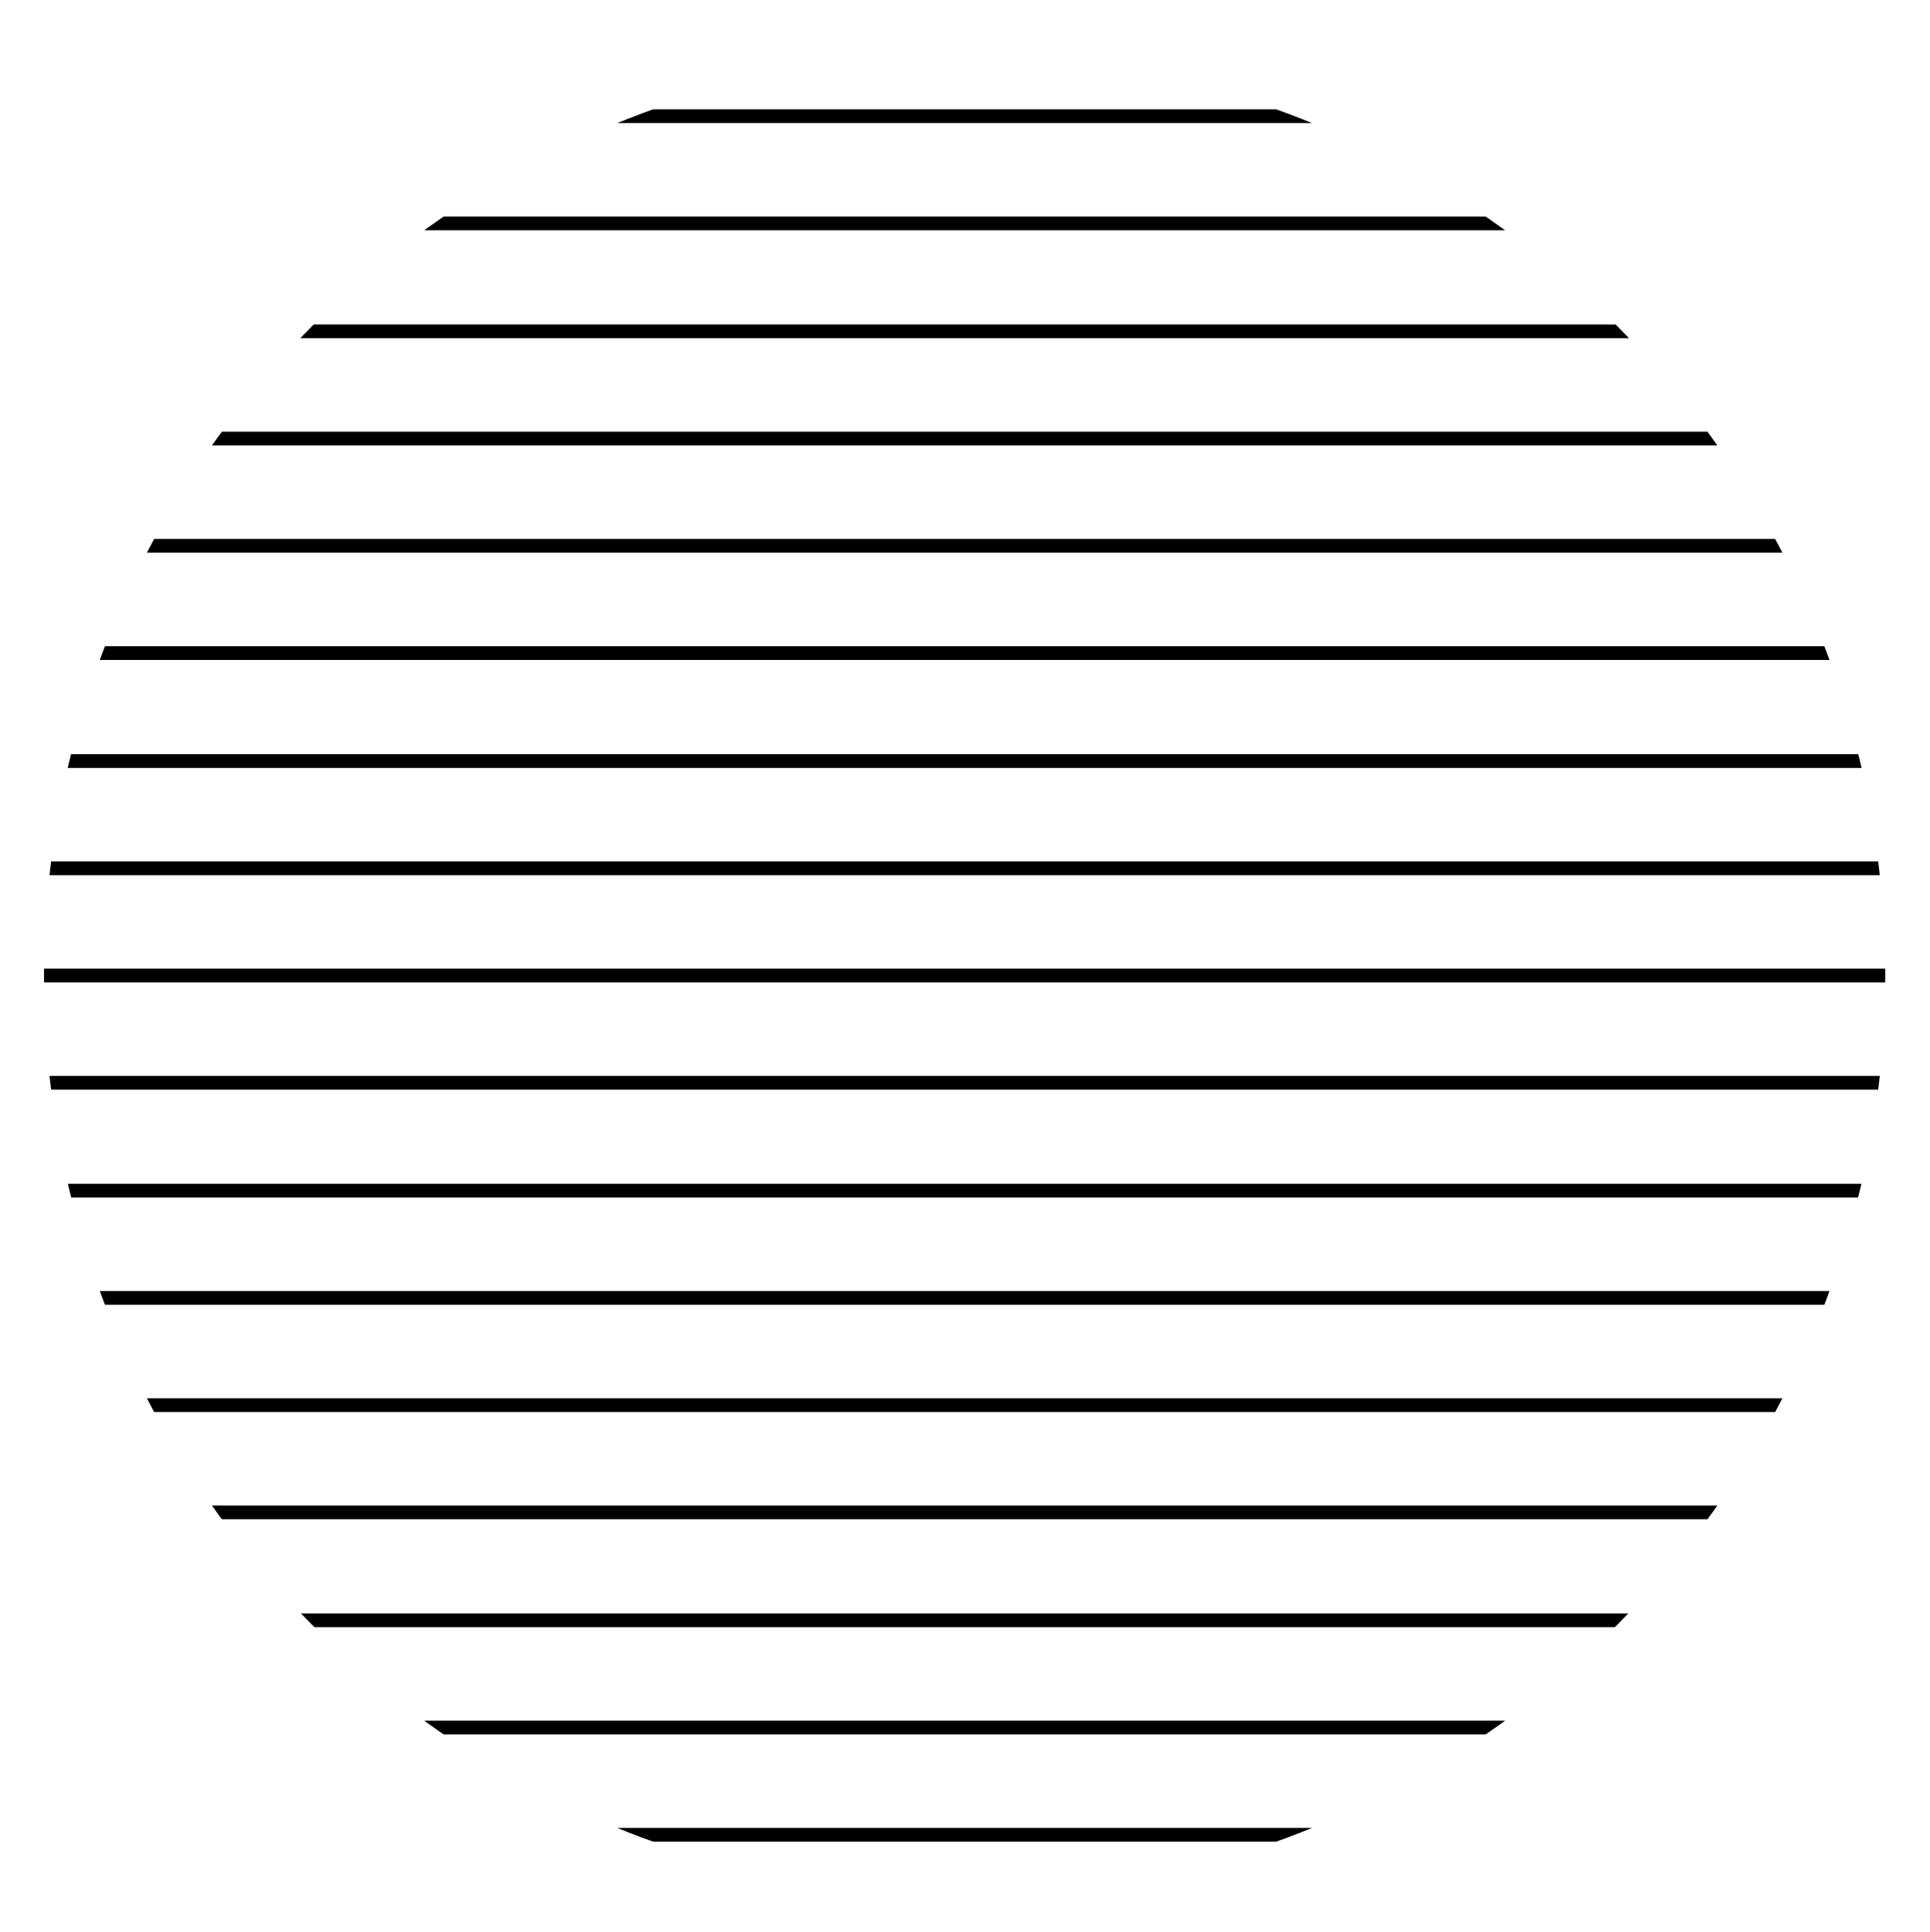 <?xml version="1.0" encoding="utf-8"?>
<!-- Generator: Adobe Illustrator 21.1.0, SVG Export Plug-In . SVG Version: 6.00 Build 0)  -->
<svg version="1.1" id="Layer_1" xmlns="http://www.w3.org/2000/svg" xmlns:xlink="http://www.w3.org/1999/xlink" x="0px" y="0px"
	 width="280.7px" height="281px" viewBox="0 0 280.7 281" style="enable-background:new 0 0 280.7 281;" xml:space="preserve">
<style type="text/css">
	.st0{clip-path:url(#SVGID_2_);}
	.st1{fill:none;stroke:#000000;stroke-width:2;stroke-miterlimit:10;}
</style>
<g>
	<defs>
		<circle id="SVGID_1_" cx="140.3" cy="141.9" r="133.9"/>
	</defs>
	<clipPath id="SVGID_2_">
		<use xlink:href="#SVGID_1_"  style="overflow:visible;"/>
	</clipPath>
	<g class="st0">
		<line class="st1" x1="-64.4" y1="-45.6" x2="437.3" y2="-45.6"/>
		<line class="st1" x1="-64.4" y1="-30" x2="437.3" y2="-30"/>
		<line class="st1" x1="-64.4" y1="-14.3" x2="437.3" y2="-14.3"/>
		<line class="st1" x1="-64.4" y1="1.3" x2="437.3" y2="1.3"/>
		<line class="st1" x1="-64.4" y1="16.9" x2="437.3" y2="16.9"/>
		<line class="st1" x1="-64.4" y1="32.5" x2="437.3" y2="32.5"/>
		<line class="st1" x1="-64.4" y1="48.2" x2="437.3" y2="48.2"/>
		<line class="st1" x1="-64.4" y1="63.8" x2="437.3" y2="63.8"/>
		<line class="st1" x1="-64.4" y1="79.4" x2="437.3" y2="79.4"/>
		<line class="st1" x1="-64.4" y1="95" x2="437.3" y2="95"/>
		<line class="st1" x1="-64.4" y1="110.7" x2="437.3" y2="110.7"/>
		<line class="st1" x1="-64.4" y1="126.3" x2="437.3" y2="126.3"/>
		<line class="st1" x1="-64.4" y1="141.9" x2="437.3" y2="141.9"/>
		<line class="st1" x1="-64.4" y1="157.5" x2="437.3" y2="157.5"/>
		<line class="st1" x1="-64.4" y1="173.2" x2="437.3" y2="173.2"/>
		<line class="st1" x1="-64.4" y1="188.8" x2="437.3" y2="188.8"/>
		<line class="st1" x1="-64.4" y1="204.4" x2="437.3" y2="204.4"/>
		<line class="st1" x1="-64.4" y1="220" x2="437.3" y2="220"/>
		<line class="st1" x1="-64.4" y1="235.7" x2="437.3" y2="235.7"/>
		<line class="st1" x1="-64.4" y1="251.3" x2="437.3" y2="251.3"/>
		<line class="st1" x1="-64.4" y1="266.9" x2="437.3" y2="266.9"/>
		<line class="st1" x1="-64.4" y1="282.5" x2="437.3" y2="282.5"/>
		<line class="st1" x1="-64.4" y1="298.2" x2="437.3" y2="298.2"/>
		<line class="st1" x1="-64.4" y1="313.8" x2="437.3" y2="313.8"/>
		<line class="st1" x1="-64.4" y1="329.4" x2="437.3" y2="329.4"/>
	</g>
</g>
</svg>
